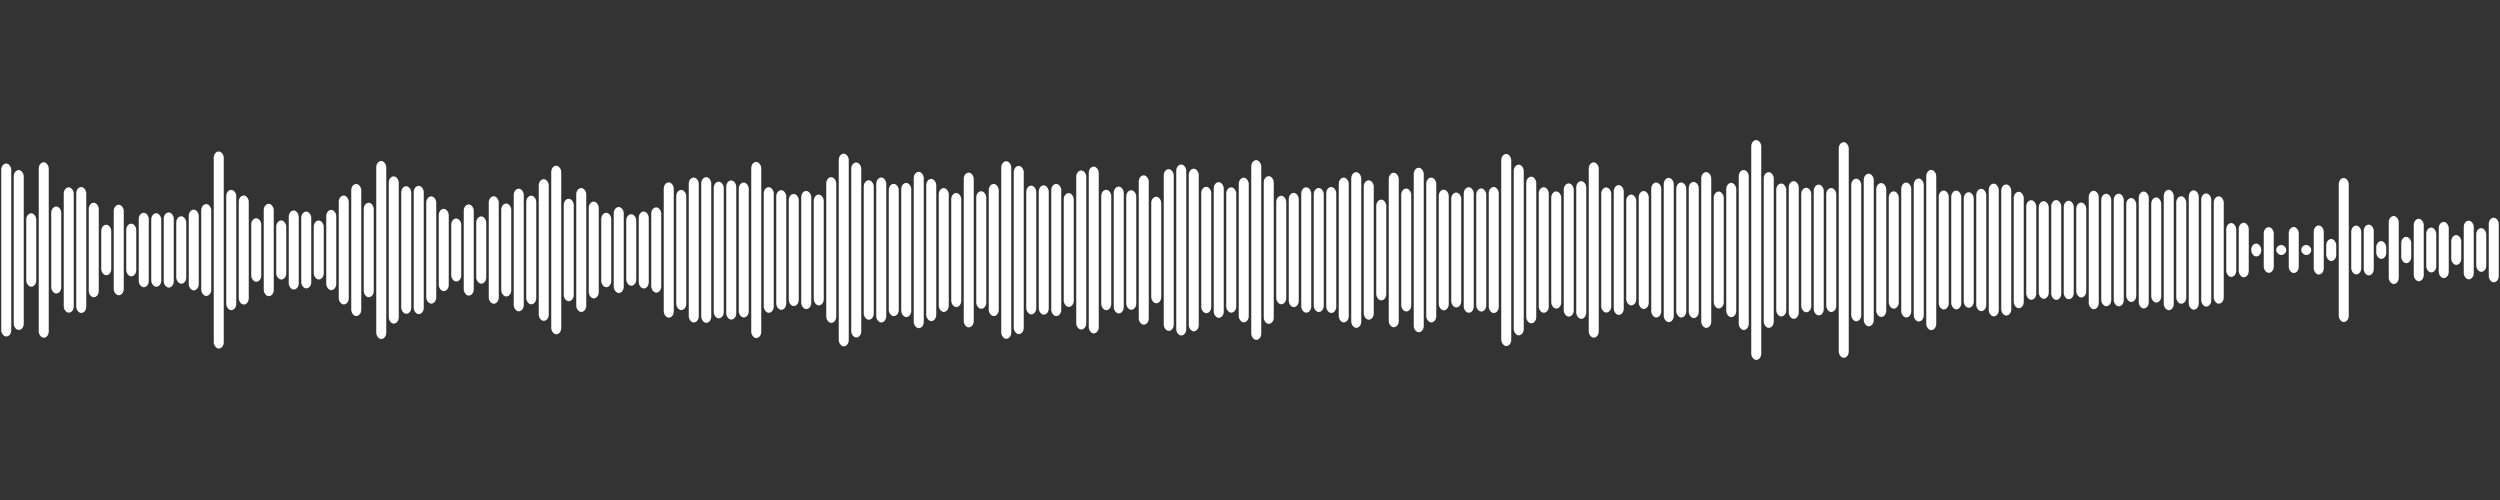 <svg 
  baseProfile="tiny"
  preserveAspectRatio="keep"
  version="1.2"
  viewBox="0 0 2000 400"
  height="100%" width="100%"
  xmlns="http://www.w3.org/2000/svg"
  xmlns:ev="http://www.w3.org/2001/xml-events"
  xmlns:xlink="http://www.w3.org/1999/xlink"
>
  <rect x="0" y="0" width="2000" height="400" fill="#333333" stroke="none"/>
  <g>
    <rect width="8" height="138.365" x="1" y="130.818" rx="5" ry="5" fill="white" />
    <rect width="8" height="127.932" x="11" y="136.034" rx="5" ry="5" fill="white" />
    <rect width="8" height="58.739" x="21" y="170.631" rx="5" ry="5" fill="white" />
    <rect width="8" height="140.382" x="31" y="129.809" rx="5" ry="5" fill="white" />
    <rect width="8" height="69.575" x="41" y="165.212" rx="5" ry="5" fill="white" />
    <rect width="8" height="100.262" x="51" y="149.869" rx="5" ry="5" fill="white" />
    <rect width="8" height="100.726" x="61" y="149.637" rx="5" ry="5" fill="white" />
    <rect width="8" height="75.61" x="71" y="162.195" rx="5" ry="5" fill="white" />
    <rect width="8" height="40.39" x="81" y="179.805" rx="5" ry="5" fill="white" />
    <rect width="8" height="72.417" x="91" y="163.791" rx="5" ry="5" fill="white" />
    <rect width="8" height="42.125" x="101" y="178.937" rx="5" ry="5" fill="white" />
    <rect width="8" height="59.576" x="111" y="170.212" rx="5" ry="5" fill="white" />
    <rect width="8" height="58.784" x="121" y="170.608" rx="5" ry="5" fill="white" />
    <rect width="8" height="60.119" x="131" y="169.94" rx="5" ry="5" fill="white" />
    <rect width="8" height="53.94" x="141" y="173.03" rx="5" ry="5" fill="white" />
    <rect width="8" height="64.584" x="151" y="167.708" rx="5" ry="5" fill="white" />
    <rect width="8" height="73.51" x="161" y="163.245" rx="5" ry="5" fill="white" />
    <rect width="8" height="157.641" x="171" y="121.179" rx="5" ry="5" fill="white" />
    <rect width="8" height="96.251" x="181" y="151.874" rx="5" ry="5" fill="white" />
    <rect width="8" height="87.24" x="191" y="156.38" rx="5" ry="5" fill="white" />
    <rect width="8" height="50.836" x="201" y="174.582" rx="5" ry="5" fill="white" />
    <rect width="8" height="73.858" x="211" y="163.071" rx="5" ry="5" fill="white" />
    <rect width="8" height="47.273" x="221" y="176.364" rx="5" ry="5" fill="white" />
    <rect width="8" height="63.226" x="231" y="168.387" rx="5" ry="5" fill="white" />
    <rect width="8" height="61.415" x="241" y="169.292" rx="5" ry="5" fill="white" />
    <rect width="8" height="47.179" x="251" y="176.41" rx="5" ry="5" fill="white" />
    <rect width="8" height="64.192" x="261" y="167.904" rx="5" ry="5" fill="white" />
    <rect width="8" height="87.131" x="271" y="156.434" rx="5" ry="5" fill="white" />
    <rect width="8" height="105.658" x="281" y="147.171" rx="5" ry="5" fill="white" />
    <rect width="8" height="75.574" x="291" y="162.213" rx="5" ry="5" fill="white" />
    <rect width="8" height="142.385" x="301" y="128.807" rx="5" ry="5" fill="white" />
    <rect width="8" height="117.789" x="311" y="141.106" rx="5" ry="5" fill="white" />
    <rect width="8" height="102.061" x="321" y="148.97" rx="5" ry="5" fill="white" />
    <rect width="8" height="102.606" x="331" y="148.697" rx="5" ry="5" fill="white" />
    <rect width="8" height="85.781" x="341" y="157.109" rx="5" ry="5" fill="white" />
    <rect width="8" height="65.831" x="351" y="167.085" rx="5" ry="5" fill="white" />
    <rect width="8" height="50.449" x="361" y="174.775" rx="5" ry="5" fill="white" />
    <rect width="8" height="72.927" x="371" y="163.536" rx="5" ry="5" fill="white" />
    <rect width="8" height="53.797" x="381" y="173.101" rx="5" ry="5" fill="white" />
    <rect width="8" height="85.991" x="391" y="157.005" rx="5" ry="5" fill="white" />
    <rect width="8" height="74.352" x="401" y="162.824" rx="5" ry="5" fill="white" />
    <rect width="8" height="98.134" x="411" y="150.933" rx="5" ry="5" fill="white" />
    <rect width="8" height="86.917" x="421" y="156.542" rx="5" ry="5" fill="white" />
    <rect width="8" height="113.36" x="431" y="143.32" rx="5" ry="5" fill="white" />
    <rect width="8" height="134.813" x="441" y="132.594" rx="5" ry="5" fill="white" />
    <rect width="8" height="81.978" x="451" y="159.011" rx="5" ry="5" fill="white" />
    <rect width="8" height="99.14" x="461" y="150.43" rx="5" ry="5" fill="white" />
    <rect width="8" height="77.42" x="471" y="161.29" rx="5" ry="5" fill="white" />
    <rect width="8" height="59.547" x="481" y="170.226" rx="5" ry="5" fill="white" />
    <rect width="8" height="68.8" x="491" y="165.6" rx="5" ry="5" fill="white" />
    <rect width="8" height="57.228" x="501" y="171.386" rx="5" ry="5" fill="white" />
    <rect width="8" height="61.561" x="511" y="169.219" rx="5" ry="5" fill="white" />
    <rect width="8" height="68.2" x="521" y="165.9" rx="5" ry="5" fill="white" />
    <rect width="8" height="108.255" x="531" y="145.873" rx="5" ry="5" fill="white" />
    <rect width="8" height="96.125" x="541" y="151.937" rx="5" ry="5" fill="white" />
    <rect width="8" height="115.943" x="551" y="142.028" rx="5" ry="5" fill="white" />
    <rect width="8" height="116.522" x="561" y="141.739" rx="5" ry="5" fill="white" />
    <rect width="8" height="109.337" x="571" y="145.332" rx="5" ry="5" fill="white" />
    <rect width="8" height="111.283" x="581" y="144.358" rx="5" ry="5" fill="white" />
    <rect width="8" height="107.938" x="591" y="146.031" rx="5" ry="5" fill="white" />
    <rect width="8" height="140.942" x="601" y="129.529" rx="5" ry="5" fill="white" />
    <rect width="8" height="100.492" x="611" y="149.754" rx="5" ry="5" fill="white" />
    <rect width="8" height="95.714" x="621" y="152.143" rx="5" ry="5" fill="white" />
    <rect width="8" height="89.688" x="631" y="155.156" rx="5" ry="5" fill="white" />
    <rect width="8" height="94.495" x="641" y="152.753" rx="5" ry="5" fill="white" />
    <rect width="8" height="88.669" x="651" y="155.665" rx="5" ry="5" fill="white" />
    <rect width="8" height="116.566" x="661" y="141.717" rx="5" ry="5" fill="white" />
    <rect width="8" height="154.144" x="671" y="122.928" rx="5" ry="5" fill="white" />
    <rect width="8" height="140.003" x="681" y="129.999" rx="5" ry="5" fill="white" />
    <rect width="8" height="111.589" x="691" y="144.206" rx="5" ry="5" fill="white" />
    <rect width="8" height="115.958" x="701" y="142.021" rx="5" ry="5" fill="white" />
    <rect width="8" height="105.829" x="711" y="147.086" rx="5" ry="5" fill="white" />
    <rect width="8" height="107.346" x="721" y="146.327" rx="5" ry="5" fill="white" />
    <rect width="8" height="125.077" x="731" y="137.462" rx="5" ry="5" fill="white" />
    <rect width="8" height="113.741" x="741" y="143.129" rx="5" ry="5" fill="white" />
    <rect width="8" height="99.094" x="751" y="150.453" rx="5" ry="5" fill="white" />
    <rect width="8" height="91.251" x="761" y="154.375" rx="5" ry="5" fill="white" />
    <rect width="8" height="123.774" x="771" y="138.113" rx="5" ry="5" fill="white" />
    <rect width="8" height="94.047" x="781" y="152.977" rx="5" ry="5" fill="white" />
    <rect width="8" height="105.716" x="791" y="147.142" rx="5" ry="5" fill="white" />
    <rect width="8" height="142.054" x="801" y="128.973" rx="5" ry="5" fill="white" />
    <rect width="8" height="134.587" x="811" y="132.706" rx="5" ry="5" fill="white" />
    <rect width="8" height="103.003" x="821" y="148.499" rx="5" ry="5" fill="white" />
    <rect width="8" height="103.43" x="831" y="148.285" rx="5" ry="5" fill="white" />
    <rect width="8" height="105.705" x="841" y="147.147" rx="5" ry="5" fill="white" />
    <rect width="8" height="91.075" x="851" y="154.462" rx="5" ry="5" fill="white" />
    <rect width="8" height="127.279" x="861" y="136.36" rx="5" ry="5" fill="white" />
    <rect width="8" height="133.439" x="871" y="133.281" rx="5" ry="5" fill="white" />
    <rect width="8" height="96.311" x="881" y="151.845" rx="5" ry="5" fill="white" />
    <rect width="8" height="101.435" x="891" y="149.283" rx="5" ry="5" fill="white" />
    <rect width="8" height="95.661" x="901" y="152.17" rx="5" ry="5" fill="white" />
    <rect width="8" height="119.488" x="911" y="140.256" rx="5" ry="5" fill="white" />
    <rect width="8" height="85.273" x="921" y="157.363" rx="5" ry="5" fill="white" />
    <rect width="8" height="129.37" x="931" y="135.315" rx="5" ry="5" fill="white" />
    <rect width="8" height="136.787" x="941" y="131.607" rx="5" ry="5" fill="white" />
    <rect width="8" height="130.099" x="951" y="134.951" rx="5" ry="5" fill="white" />
    <rect width="8" height="101.102" x="961" y="149.449" rx="5" ry="5" fill="white" />
    <rect width="8" height="108.521" x="971" y="145.739" rx="5" ry="5" fill="white" />
    <rect width="8" height="100.281" x="981" y="149.86" rx="5" ry="5" fill="white" />
    <rect width="8" height="115.708" x="991" y="142.146" rx="5" ry="5" fill="white" />
    <rect width="8" height="143.747" x="1001" y="128.127" rx="5" ry="5" fill="white" />
    <rect width="8" height="118.162" x="1011" y="140.919" rx="5" ry="5" fill="white" />
    <rect width="8" height="86.817" x="1021" y="156.591" rx="5" ry="5" fill="white" />
    <rect width="8" height="91.384" x="1031" y="154.308" rx="5" ry="5" fill="white" />
    <rect width="8" height="100.312" x="1041" y="149.844" rx="5" ry="5" fill="white" />
    <rect width="8" height="99.206" x="1051" y="150.397" rx="5" ry="5" fill="white" />
    <rect width="8" height="100.76" x="1061" y="149.62" rx="5" ry="5" fill="white" />
    <rect width="8" height="115.833" x="1071" y="142.084" rx="5" ry="5" fill="white" />
    <rect width="8" height="124.556" x="1081" y="137.722" rx="5" ry="5" fill="white" />
    <rect width="8" height="111.513" x="1091" y="144.243" rx="5" ry="5" fill="white" />
    <rect width="8" height="80.591" x="1101" y="159.705" rx="5" ry="5" fill="white" />
    <rect width="8" height="123.565" x="1111" y="138.218" rx="5" ry="5" fill="white" />
    <rect width="8" height="98.388" x="1121" y="150.806" rx="5" ry="5" fill="white" />
    <rect width="8" height="131.587" x="1131" y="134.207" rx="5" ry="5" fill="white" />
    <rect width="8" height="115.834" x="1141" y="142.083" rx="5" ry="5" fill="white" />
    <rect width="8" height="96.485" x="1151" y="151.758" rx="5" ry="5" fill="white" />
    <rect width="8" height="91.884" x="1161" y="154.058" rx="5" ry="5" fill="white" />
    <rect width="8" height="100.411" x="1171" y="149.794" rx="5" ry="5" fill="white" />
    <rect width="8" height="98.478" x="1181" y="150.761" rx="5" ry="5" fill="white" />
    <rect width="8" height="100.844" x="1191" y="149.578" rx="5" ry="5" fill="white" />
    <rect width="8" height="153.646" x="1201" y="123.177" rx="5" ry="5" fill="white" />
    <rect width="8" height="136.551" x="1211" y="131.725" rx="5" ry="5" fill="white" />
    <rect width="8" height="117.309" x="1221" y="141.346" rx="5" ry="5" fill="white" />
    <rect width="8" height="100.453" x="1231" y="149.774" rx="5" ry="5" fill="white" />
    <rect width="8" height="93.721" x="1241" y="153.14" rx="5" ry="5" fill="white" />
    <rect width="8" height="106.573" x="1251" y="146.713" rx="5" ry="5" fill="white" />
    <rect width="8" height="110.155" x="1261" y="144.923" rx="5" ry="5" fill="white" />
    <rect width="8" height="140.25" x="1271" y="129.875" rx="5" ry="5" fill="white" />
    <rect width="8" height="100.095" x="1281" y="149.952" rx="5" ry="5" fill="white" />
    <rect width="8" height="103.824" x="1291" y="148.088" rx="5" ry="5" fill="white" />
    <rect width="8" height="88.653" x="1301" y="155.674" rx="5" ry="5" fill="white" />
    <rect width="8" height="94.363" x="1311" y="152.819" rx="5" ry="5" fill="white" />
    <rect width="8" height="107.968" x="1321" y="146.016" rx="5" ry="5" fill="white" />
    <rect width="8" height="115.391" x="1331" y="142.305" rx="5" ry="5" fill="white" />
    <rect width="8" height="108.042" x="1341" y="145.979" rx="5" ry="5" fill="white" />
    <rect width="8" height="108.922" x="1351" y="145.539" rx="5" ry="5" fill="white" />
    <rect width="8" height="124.614" x="1361" y="137.693" rx="5" ry="5" fill="white" />
    <rect width="8" height="93.529" x="1371" y="153.236" rx="5" ry="5" fill="white" />
    <rect width="8" height="107.433" x="1381" y="146.283" rx="5" ry="5" fill="white" />
    <rect width="8" height="127.978" x="1391" y="136.011" rx="5" ry="5" fill="white" />
    <rect width="8" height="175.851" x="1401" y="112.075" rx="5" ry="5" fill="white" />
    <rect width="8" height="124.578" x="1411" y="137.711" rx="5" ry="5" fill="white" />
    <rect width="8" height="106.353" x="1421" y="146.823" rx="5" ry="5" fill="white" />
    <rect width="8" height="110.135" x="1431" y="144.932" rx="5" ry="5" fill="white" />
    <rect width="8" height="99.639" x="1441" y="150.181" rx="5" ry="5" fill="white" />
    <rect width="8" height="104.604" x="1451" y="147.698" rx="5" ry="5" fill="white" />
    <rect width="8" height="99.202" x="1461" y="150.399" rx="5" ry="5" fill="white" />
    <rect width="8" height="172.511" x="1471" y="113.744" rx="5" ry="5" fill="white" />
    <rect width="8" height="114.112" x="1481" y="142.944" rx="5" ry="5" fill="white" />
    <rect width="8" height="122.073" x="1491" y="138.963" rx="5" ry="5" fill="white" />
    <rect width="8" height="107.113" x="1501" y="146.444" rx="5" ry="5" fill="white" />
    <rect width="8" height="93.862" x="1511" y="153.069" rx="5" ry="5" fill="white" />
    <rect width="8" height="107.929" x="1521" y="146.035" rx="5" ry="5" fill="white" />
    <rect width="8" height="114.431" x="1531" y="142.784" rx="5" ry="5" fill="white" />
    <rect width="8" height="128.159" x="1541" y="135.921" rx="5" ry="5" fill="white" />
    <rect width="8" height="95.148" x="1551" y="152.426" rx="5" ry="5" fill="white" />
    <rect width="8" height="94.964" x="1561" y="152.518" rx="5" ry="5" fill="white" />
    <rect width="8" height="92.434" x="1571" y="153.783" rx="5" ry="5" fill="white" />
    <rect width="8" height="97.851" x="1581" y="151.074" rx="5" ry="5" fill="white" />
    <rect width="8" height="106.169" x="1591" y="146.916" rx="5" ry="5" fill="white" />
    <rect width="8" height="104.885" x="1601" y="147.558" rx="5" ry="5" fill="white" />
    <rect width="8" height="93.134" x="1611" y="153.433" rx="5" ry="5" fill="white" />
    <rect width="8" height="79.647" x="1621" y="160.177" rx="5" ry="5" fill="white" />
    <rect width="8" height="78.082" x="1631" y="160.959" rx="5" ry="5" fill="white" />
    <rect width="8" height="79.83" x="1641" y="160.085" rx="5" ry="5" fill="white" />
    <rect width="8" height="78.758" x="1651" y="160.621" rx="5" ry="5" fill="white" />
    <rect width="8" height="75.962" x="1661" y="162.019" rx="5" ry="5" fill="white" />
    <rect width="8" height="94.749" x="1671" y="152.625" rx="5" ry="5" fill="white" />
    <rect width="8" height="89.959" x="1681" y="155.021" rx="5" ry="5" fill="white" />
    <rect width="8" height="90.069" x="1691" y="154.966" rx="5" ry="5" fill="white" />
    <rect width="8" height="83.148" x="1701" y="158.426" rx="5" ry="5" fill="white" />
    <rect width="8" height="93.543" x="1711" y="153.228" rx="5" ry="5" fill="white" />
    <rect width="8" height="84.105" x="1721" y="157.947" rx="5" ry="5" fill="white" />
    <rect width="8" height="96.322" x="1731" y="151.839" rx="5" ry="5" fill="white" />
    <rect width="8" height="86.004" x="1741" y="156.998" rx="5" ry="5" fill="white" />
    <rect width="8" height="95.445" x="1751" y="152.278" rx="5" ry="5" fill="white" />
    <rect width="8" height="90.558" x="1761" y="154.721" rx="5" ry="5" fill="white" />
    <rect width="8" height="85.871" x="1771" y="157.065" rx="5" ry="5" fill="white" />
    <rect width="8" height="43.106" x="1781" y="178.447" rx="5" ry="5" fill="white" />
    <rect width="8" height="43.631" x="1791" y="178.185" rx="5" ry="5" fill="white" />
    <rect width="8" height="10.313" x="1801" y="194.844" rx="5" ry="5" fill="white" />
    <rect width="8" height="36.528" x="1811" y="181.736" rx="5" ry="5" fill="white" />
    <rect width="8" height="8" x="1821" y="196" rx="5" ry="5" fill="white" />
    <rect width="8" height="36.841" x="1831" y="181.579" rx="5" ry="5" fill="white" />
    <rect width="8" height="8" x="1841" y="196" rx="5" ry="5" fill="white" />
    <rect width="8" height="39.271" x="1851" y="180.364" rx="5" ry="5" fill="white" />
    <rect width="8" height="17.612" x="1861" y="191.194" rx="5" ry="5" fill="white" />
    <rect width="8" height="115.253" x="1871" y="142.374" rx="5" ry="5" fill="white" />
    <rect width="8" height="39.064" x="1881" y="180.468" rx="5" ry="5" fill="white" />
    <rect width="8" height="40.591" x="1891" y="179.705" rx="5" ry="5" fill="white" />
    <rect width="8" height="14.215" x="1901" y="192.893" rx="5" ry="5" fill="white" />
    <rect width="8" height="54.396" x="1911" y="172.802" rx="5" ry="5" fill="white" />
    <rect width="8" height="21.074" x="1921" y="189.463" rx="5" ry="5" fill="white" />
    <rect width="8" height="49.948" x="1931" y="175.026" rx="5" ry="5" fill="white" />
    <rect width="8" height="35.903" x="1941" y="182.048" rx="5" ry="5" fill="white" />
    <rect width="8" height="44.986" x="1951" y="177.507" rx="5" ry="5" fill="white" />
    <rect width="8" height="23.861" x="1961" y="188.07" rx="5" ry="5" fill="white" />
    <rect width="8" height="46.914" x="1971" y="176.543" rx="5" ry="5" fill="white" />
    <rect width="8" height="34.966" x="1981" y="182.517" rx="5" ry="5" fill="white" />
    <rect width="8" height="51.691" x="1991" y="174.155" rx="5" ry="5" fill="white" />
  </g>
</svg>